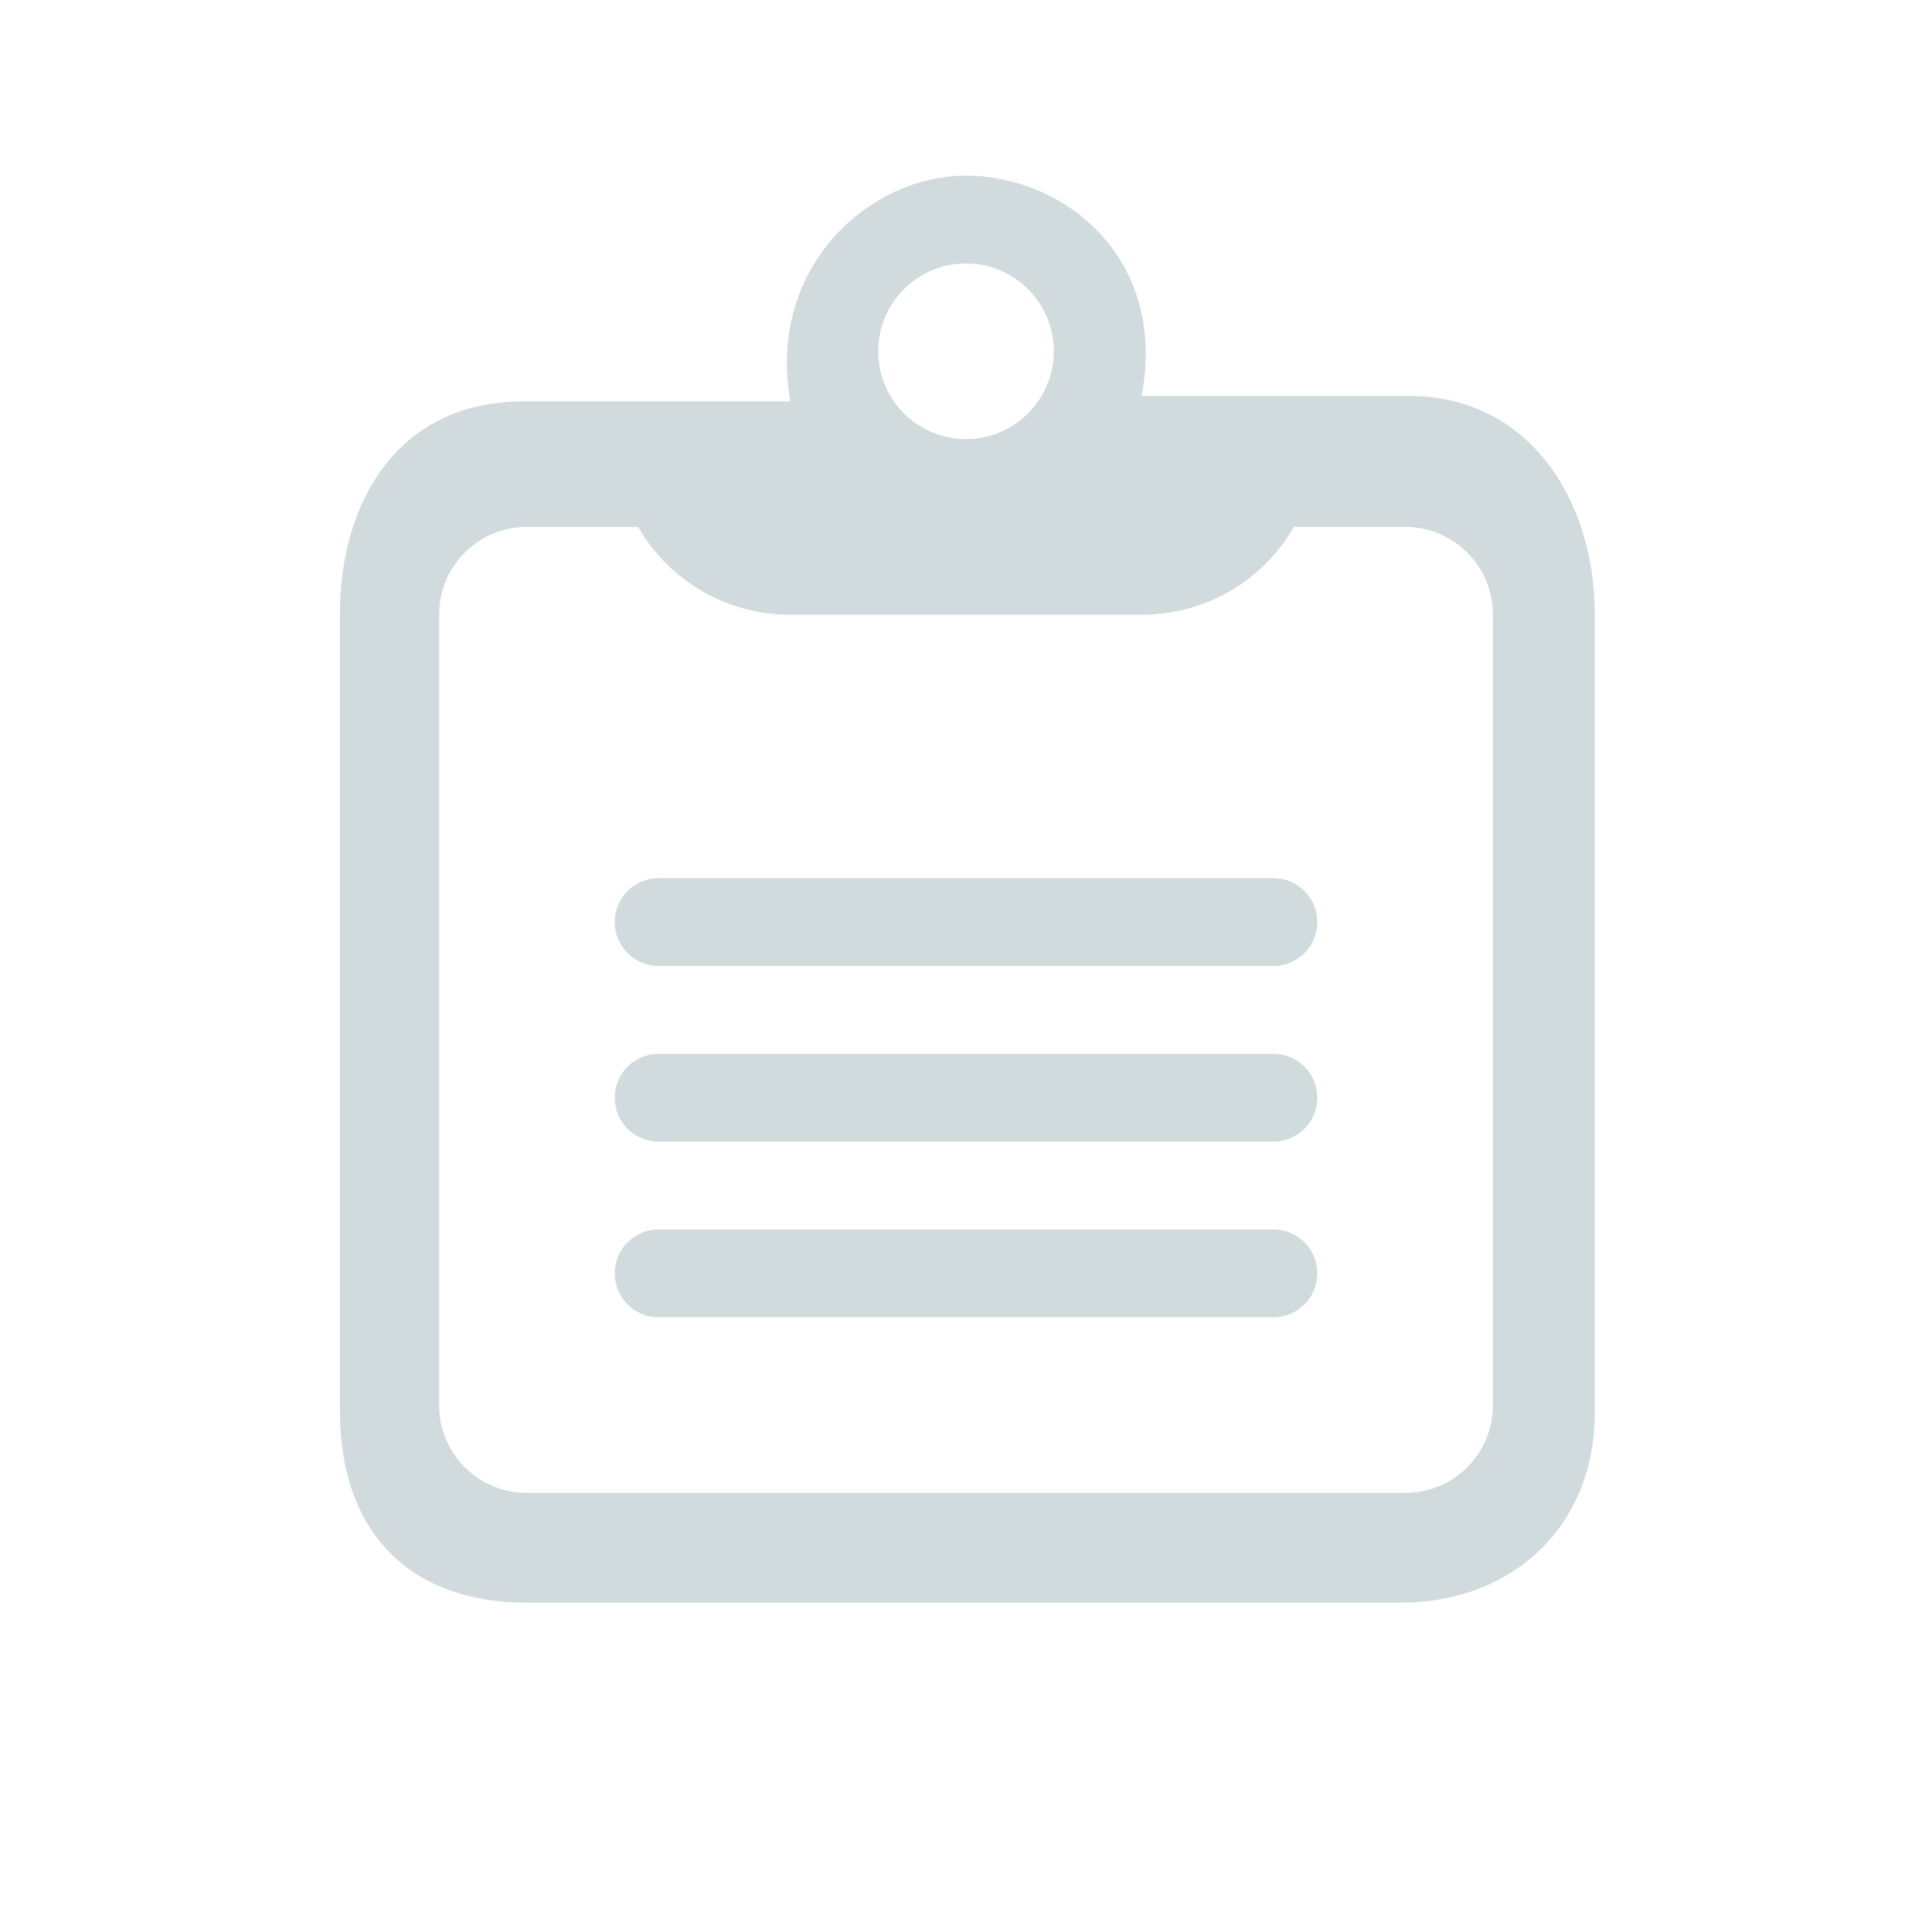<?xml version="1.0" encoding="UTF-8" standalone="no"?>
<svg
   xmlns:dc="http://purl.org/dc/elements/1.1/"
   xmlns:cc="http://creativecommons.org/ns#"
   xmlns:rdf="http://www.w3.org/1999/02/22-rdf-syntax-ns#"
   xmlns:svg="http://www.w3.org/2000/svg"
   xmlns="http://www.w3.org/2000/svg"
   xmlns:sodipodi="http://sodipodi.sourceforge.net/DTD/sodipodi-0.dtd"
   xmlns:inkscape="http://www.inkscape.org/namespaces/inkscape"
   id="svg"
   version="1.1"
   viewBox="0 0 22 22"
   sodipodi:docname="klipper.svg"
   inkscape:version="1.0.2 (e86c870879, 2021-01-15)">
  <sodipodi:namedview
     pagecolor="#ffffff"
     bordercolor="#666666"
     borderopacity="1"
     objecttolerance="10"
     gridtolerance="10"
     guidetolerance="10"
     inkscape:pageopacity="0"
     inkscape:pageshadow="2"
     inkscape:window-width="1920"
     inkscape:window-height="994"
     id="namedview11"
     showgrid="false"
     inkscape:zoom="33.318182"
     inkscape:cx="11"
     inkscape:cy="11"
     inkscape:window-x="0"
     inkscape:window-y="0"
     inkscape:window-maximized="1"
     inkscape:current-layer="klipper"
     inkscape:document-rotation="0" />
  <defs
     id="defs3">
    <style
       id="current-color-scheme"
       type="text/css">.ColorScheme-Text { color:#363636; } .ColorScheme-Highlight { color:#5294e2; } .ColorScheme-ButtonBackground { color:#dedede; }</style>
  </defs>
  <g
     id="klipper">
    <rect
       x="-0.003"
       y="-0.001"
       width="22"
       height="22"
       opacity="0"
       stroke-width="0.677"
       id="rect5" />
    <path
       d="M 11,2 C 9.895,2 8.73,3.045 9,4.57 H 5.97 C 4.518,4.57 3.87,5.728 3.87,7 v 9.06 c 0,1.422 0.828,2.19 2.13,2.19 h 9.94 c 1.302,0 2.22,-0.888 2.22,-2.16 V 7 c 0,-1.362 -0.797,-2.49 -2.1,-2.49 H 13 C 13.3,2.925 12.105,2 11,2 Z m 0,1 c 0.552,0 1,0.448 1,1 0,0.552 -0.448,1 -1,1 C 10.448,5 10,4.552 10,4 10,3.448 10.448,3 11,3 Z M 6,6 H 7.266 C 7.61,6.599 8.257,7 9,7 h 4 c 0.743,0 1.39,-0.401 1.734,-1 H 16 c 0.554,0 1,0.446 1,1 v 9 c 0,0.554 -0.446,1 -1,1 H 6 C 5.446,17 5,16.554 5,16 V 7 C 5,6.446 5.446,6 6,6 Z m 1.5,4 C 7.223,10 7,10.223 7,10.5 7,10.777 7.223,11 7.5,11 h 7 C 14.777,11 15,10.777 15,10.5 15,10.223 14.777,10 14.5,10 Z m 0,2 C 7.223,12 7,12.223 7,12.5 7,12.777 7.223,13 7.5,13 h 7 C 14.777,13 15,12.777 15,12.5 15,12.223 14.777,12 14.5,12 Z m 0,2 C 7.223,14 7,14.223 7,14.5 7,14.777 7.223,15 7.5,15 h 7 C 14.777,15 15,14.777 15,14.5 15,14.223 14.777,14 14.5,14 Z"
       class="ColorScheme-Text"
       fill="currentColor"
       id="path7"
       sodipodi:nodetypes="scsssssssscssssssscsscsssssssssssssssssssssssssssss"
       style="fill:#d1dadc;fill-opacity:1" />
  </g>
</svg>
